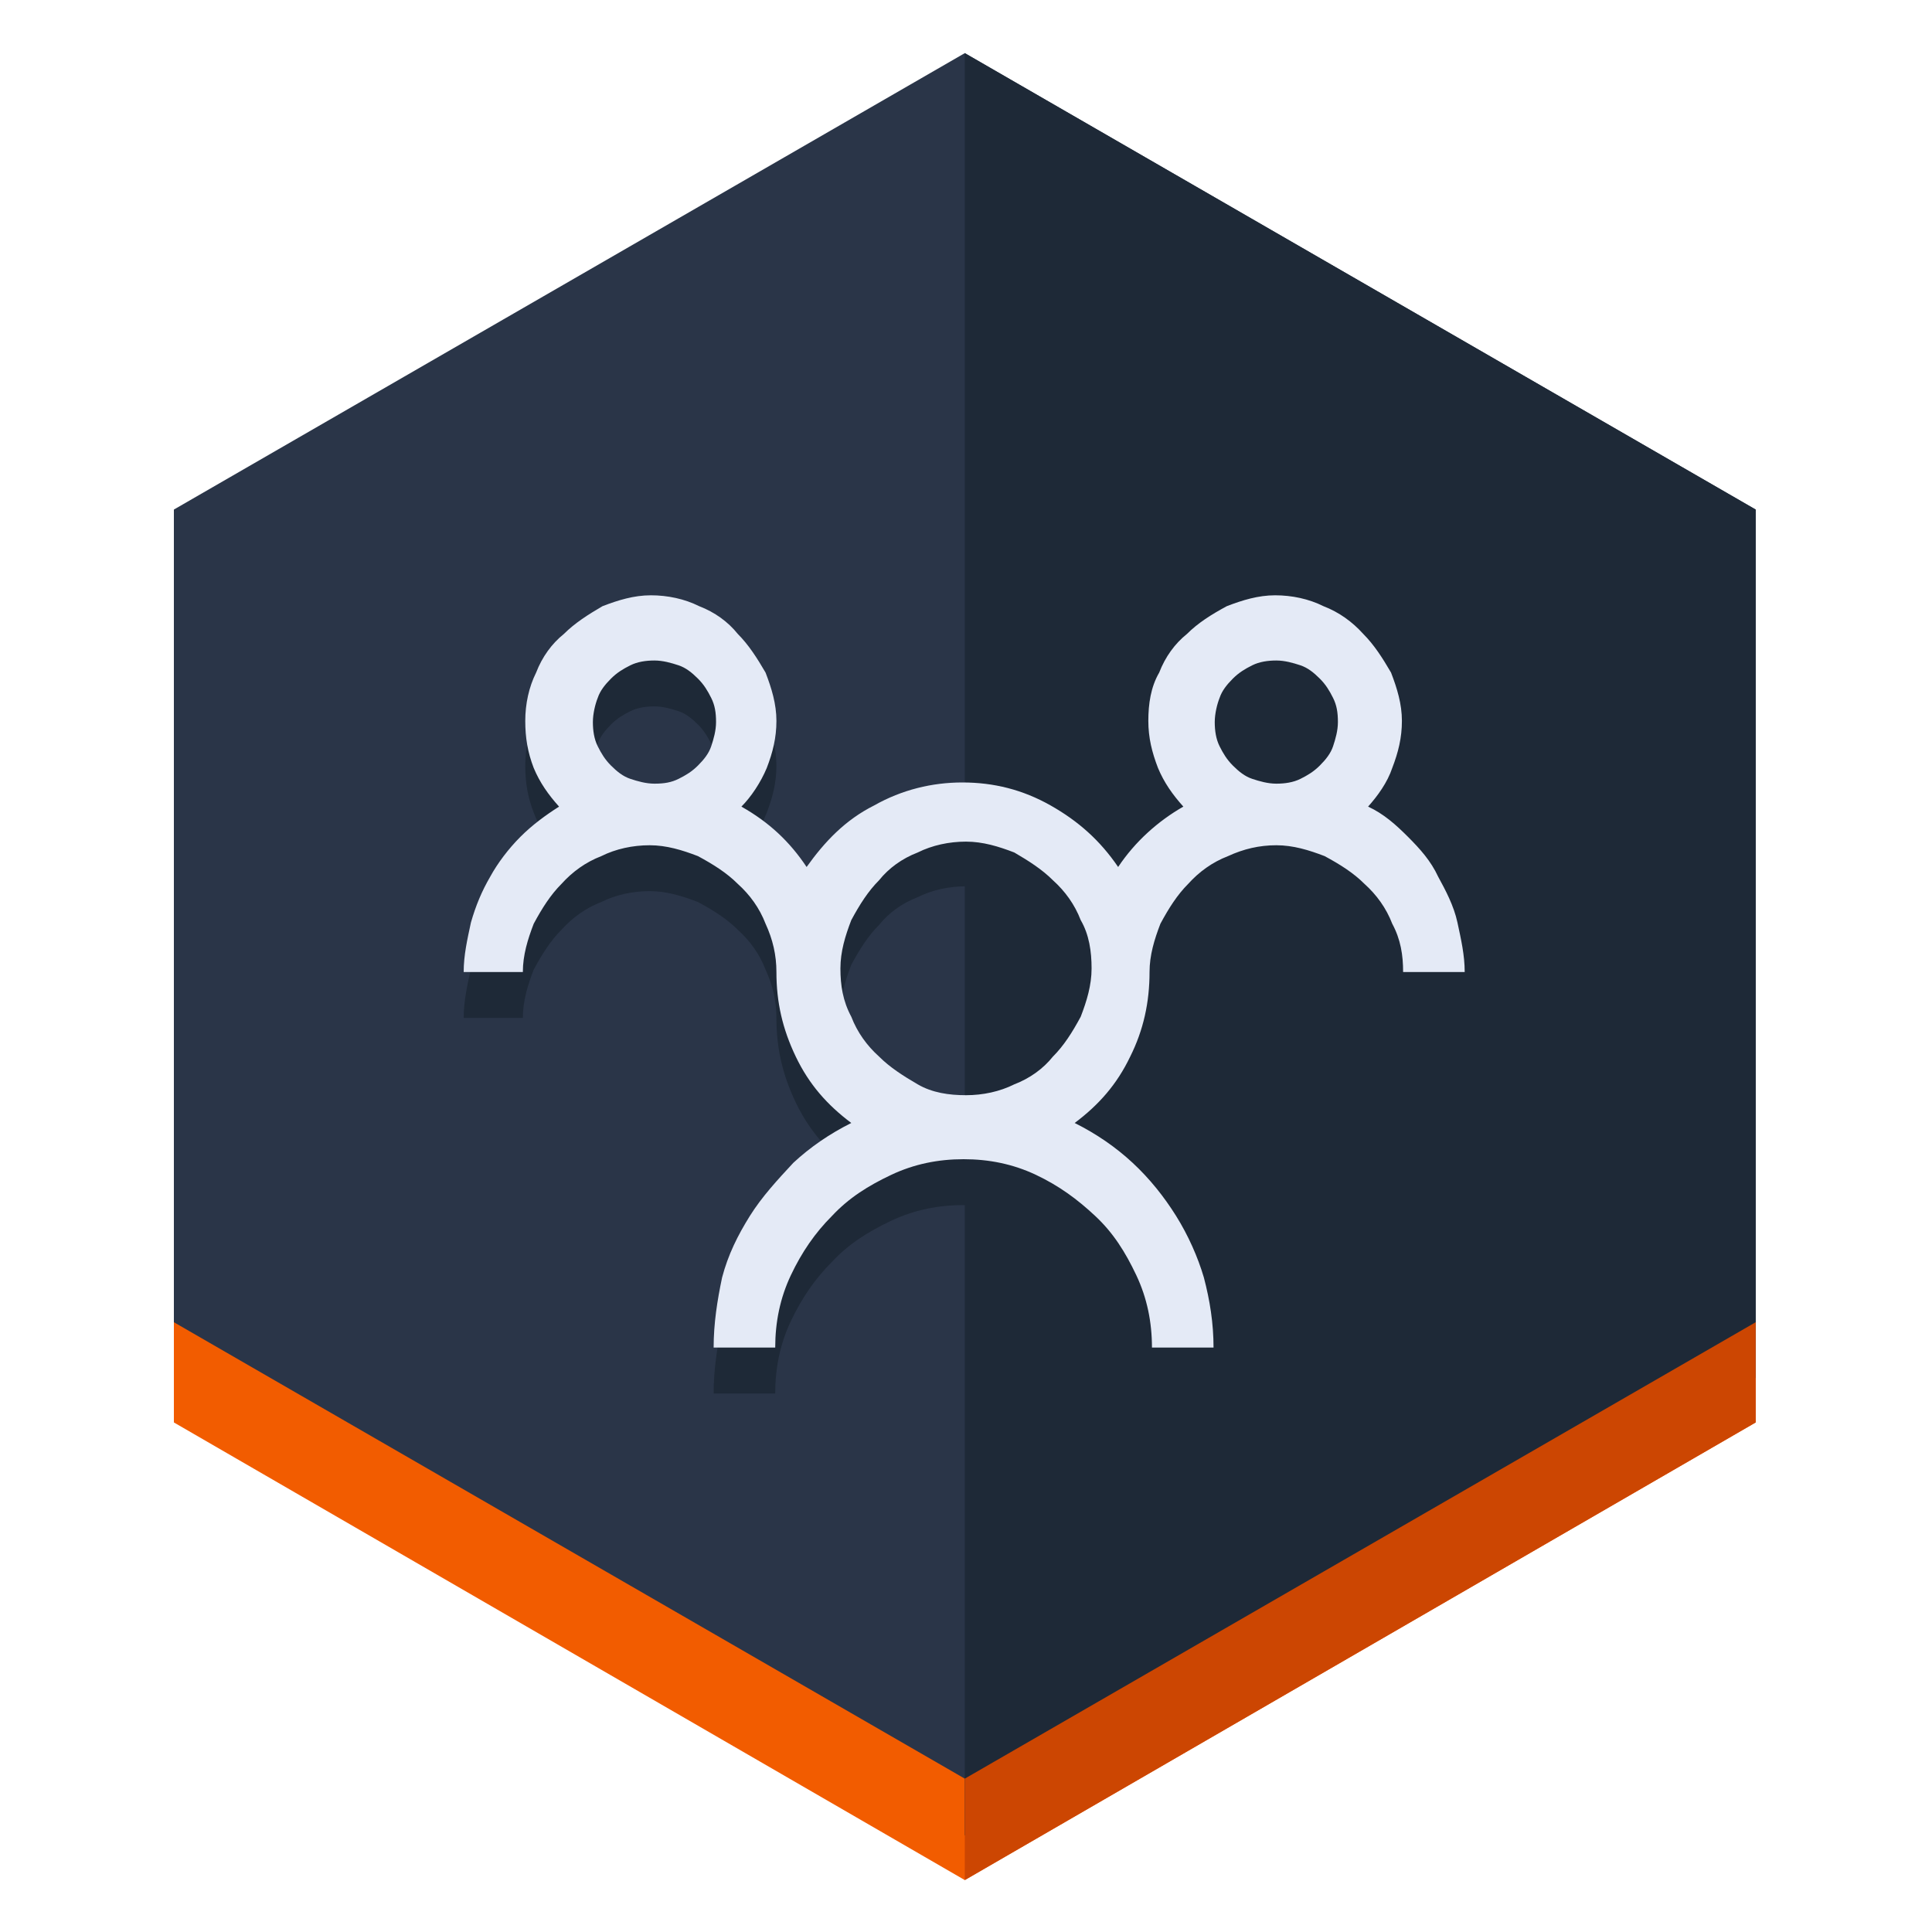 <?xml version="1.0" encoding="utf-8"?>
<!-- Generator: Adobe Illustrator 21.1.0, SVG Export Plug-In . SVG Version: 6.00 Build 0)  -->
<svg version="1.1" id="Layer_1" xmlns="http://www.w3.org/2000/svg" xmlns:xlink="http://www.w3.org/1999/xlink" x="0px" y="0px"
	 viewBox="0 0 160 160" style="enable-background:new 0 0 160 160;" xml:space="preserve">
<style type="text/css">
	.st0{fill:#2A3548;}
	.st1{fill:#F25C00;}
	.st2{fill:#1E2937;}
	.st3{fill:#CC4602;}
	.st4{fill:#E4EAF6;}
</style>
<g>
	<polygon class="st0" points="145.4,114.1 145.4,42.2 79.9,4.4 14.4,42.2 14.4,114.1 79.9,152 	"/>
	<polygon class="st1" points="14.4,109.5 79.9,147.3 145.4,109.5 145.4,117.8 79.9,155.7 14.4,117.8 	"/>
	<polygon class="st2" points="145.4,114.1 145.4,42.2 79.9,4.4 79.9,152 	"/>
	<polygon class="st3" points="145.4,117.8 145.4,109.5 79.9,147.3 79.9,155.7 	"/>
</g>
<g>
	<path class="st2" d="M113.3,70.6c1.3,0.6,2.3,1.5,3.3,2.5c1,1,1.9,2,2.5,3.3c0.6,1.1,1.3,2.4,1.6,3.8s0.6,2.7,0.6,4.1h-5.1
		c0-1.4-0.2-2.7-0.9-4c-0.5-1.3-1.3-2.4-2.3-3.3c-0.9-0.9-2-1.6-3.3-2.3c-1.3-0.5-2.6-0.9-4-0.9s-2.7,0.3-4,0.9
		c-1.3,0.5-2.4,1.3-3.3,2.3c-0.9,0.9-1.6,2-2.3,3.3c-0.5,1.3-0.9,2.6-0.9,4c0,2.5-0.5,4.8-1.6,7c-1.1,2.3-2.6,4-4.6,5.5
		c1.8,0.9,3.4,2,4.8,3.3c1.4,1.3,2.6,2.8,3.6,4.4c1,1.6,1.8,3.4,2.3,5.1c0.5,1.9,0.8,3.8,0.8,5.8h-5.1c0-2.1-0.4-4.1-1.3-6
		s-1.9-3.5-3.4-4.9c-1.5-1.4-3-2.5-4.9-3.4c-1.9-0.9-3.9-1.3-6-1.3c-2.1,0-4.1,0.4-6,1.3c-1.9,0.9-3.5,1.9-4.9,3.4
		c-1.4,1.4-2.5,3-3.4,4.9c-0.9,1.9-1.3,3.9-1.3,6h-5.1c0-2,0.3-3.9,0.7-5.8c0.5-1.9,1.3-3.5,2.3-5.1c1-1.6,2.3-3,3.6-4.4
		c1.4-1.3,3-2.4,4.8-3.3c-2-1.5-3.5-3.2-4.6-5.5c-1.1-2.3-1.6-4.5-1.6-7c0-1.4-0.3-2.7-0.9-4c-0.5-1.3-1.3-2.4-2.3-3.3
		c-0.9-0.9-2-1.6-3.3-2.3c-1.3-0.5-2.6-0.9-4-0.9s-2.8,0.3-4,0.9c-1.3,0.5-2.4,1.3-3.3,2.3c-0.9,0.9-1.6,2-2.3,3.3
		c-0.5,1.3-0.9,2.6-0.9,4h-4.9c0-1.4,0.3-2.7,0.6-4.1c0.4-1.4,0.9-2.6,1.6-3.8c0.6-1.1,1.5-2.3,2.5-3.3c1-1,2.1-1.8,3.2-2.5
		c-0.9-1-1.6-2-2.1-3.3s-0.7-2.5-0.7-3.9s0.3-2.7,0.9-4c0.5-1.3,1.3-2.4,2.3-3.2c0.9-0.9,2-1.6,3.2-2.3c1.3-0.5,2.6-0.9,4-0.9
		c1.4,0,2.8,0.3,4,0.9c1.3,0.5,2.4,1.3,3.2,2.3c0.9,0.9,1.6,2,2.3,3.2c0.5,1.3,0.9,2.6,0.9,4s-0.3,2.6-0.8,3.9
		c-0.5,1.3-1.3,2.4-2.1,3.3c2.3,1.3,4,2.9,5.4,5c1.5-2.1,3.2-3.9,5.6-5.1c2.3-1.3,4.8-1.9,7.3-1.9c2.6,0,5,0.6,7.3,1.9
		c2.3,1.3,4.1,2.9,5.6,5.1c1.4-2.1,3.3-3.8,5.4-5c-0.9-1-1.6-2-2.1-3.3c-0.5-1.3-0.8-2.5-0.8-3.9s0.2-2.7,0.9-4
		c0.5-1.3,1.3-2.4,2.3-3.2c0.9-0.9,2-1.6,3.3-2.3c1.3-0.5,2.6-0.9,4-0.9s2.8,0.3,4,0.9c1.3,0.5,2.4,1.3,3.3,2.3
		c0.9,0.9,1.6,2,2.3,3.2c0.5,1.3,0.9,2.6,0.9,4s-0.3,2.6-0.8,3.9C114.9,68.6,114.1,69.7,113.3,70.6z M49.1,63.6c0,0.7,0.1,1.4,0.4,2
		c0.3,0.6,0.6,1.1,1.1,1.6c0.5,0.5,1,0.9,1.6,1.1c0.6,0.2,1.3,0.4,2,0.4c0.8,0,1.4-0.1,2-0.4c0.6-0.3,1.1-0.6,1.6-1.1
		c0.5-0.5,0.9-1,1.1-1.6s0.4-1.3,0.4-2c0-0.8-0.1-1.4-0.4-2s-0.6-1.1-1.1-1.6c-0.5-0.5-1-0.9-1.6-1.1s-1.3-0.4-2-0.4
		c-0.7,0-1.4,0.1-2,0.4s-1.1,0.6-1.6,1.1c-0.5,0.5-0.9,1-1.1,1.6C49.3,62.1,49.1,62.8,49.1,63.6z M80,94.4c1.4,0,2.8-0.3,4-0.9
		c1.3-0.5,2.4-1.3,3.2-2.3c0.9-0.9,1.6-2,2.3-3.3c0.5-1.3,0.9-2.6,0.9-4c0-1.4-0.2-2.8-0.9-4c-0.5-1.3-1.3-2.4-2.3-3.3
		c-0.9-0.9-2-1.6-3.2-2.3c-1.3-0.5-2.6-0.9-4-0.9s-2.8,0.3-4,0.9c-1.3,0.5-2.4,1.3-3.2,2.3c-0.9,0.9-1.6,2-2.3,3.3
		c-0.5,1.3-0.9,2.6-0.9,4c0,1.4,0.2,2.7,0.9,4c0.5,1.3,1.3,2.4,2.3,3.3c0.9,0.9,2,1.6,3.2,2.3S78.6,94.4,80,94.4z M100.6,63.6
		c0,0.7,0.1,1.4,0.4,2s0.6,1.1,1.1,1.6c0.5,0.5,1,0.9,1.6,1.1c0.6,0.2,1.3,0.4,2,0.4s1.4-0.1,2-0.4c0.6-0.3,1.1-0.6,1.6-1.1
		c0.5-0.5,0.9-1,1.1-1.6c0.2-0.6,0.4-1.3,0.4-2c0-0.8-0.1-1.4-0.4-2s-0.6-1.1-1.1-1.6c-0.5-0.5-1-0.9-1.6-1.1s-1.3-0.4-2-0.4
		s-1.4,0.1-2,0.4s-1.1,0.6-1.6,1.1c-0.5,0.5-0.9,1-1.1,1.6C100.8,62.1,100.6,62.8,100.6,63.6z"/>
</g>
<g>
	<path class="st4" d="M113.3,66.8c1.3,0.6,2.3,1.5,3.3,2.5c1,1,1.9,2,2.5,3.3c0.6,1.1,1.3,2.4,1.6,3.8s0.6,2.7,0.6,4.1h-5.1
		c0-1.4-0.2-2.7-0.9-4c-0.5-1.3-1.3-2.4-2.3-3.3c-0.9-0.9-2-1.6-3.3-2.3c-1.3-0.5-2.6-0.9-4-0.9s-2.7,0.3-4,0.9
		c-1.3,0.5-2.4,1.3-3.3,2.3c-0.9,0.9-1.6,2-2.3,3.3c-0.5,1.3-0.9,2.6-0.9,4c0,2.5-0.5,4.8-1.6,7c-1.1,2.3-2.6,4-4.6,5.5
		c1.8,0.9,3.4,2,4.8,3.3c1.4,1.3,2.6,2.8,3.6,4.4c1,1.6,1.8,3.4,2.3,5.1c0.5,1.9,0.8,3.8,0.8,5.8h-5.1c0-2.1-0.4-4.1-1.3-6
		s-1.9-3.5-3.4-4.9c-1.5-1.4-3-2.5-4.9-3.4c-1.9-0.9-3.9-1.3-6-1.3c-2.1,0-4.1,0.4-6,1.3c-1.9,0.9-3.5,1.9-4.9,3.4
		c-1.4,1.4-2.5,3-3.4,4.9c-0.9,1.9-1.3,3.9-1.3,6h-5.1c0-2,0.3-3.9,0.7-5.8c0.5-1.9,1.3-3.5,2.3-5.1c1-1.6,2.3-3,3.6-4.4
		c1.4-1.3,3-2.4,4.8-3.3c-2-1.5-3.5-3.2-4.6-5.5c-1.1-2.3-1.6-4.5-1.6-7c0-1.4-0.3-2.7-0.9-4c-0.5-1.3-1.3-2.4-2.3-3.3
		c-0.9-0.9-2-1.6-3.3-2.3c-1.3-0.5-2.6-0.9-4-0.9s-2.8,0.3-4,0.9c-1.3,0.5-2.4,1.3-3.3,2.3c-0.9,0.9-1.6,2-2.3,3.3
		c-0.5,1.3-0.9,2.6-0.9,4h-4.9c0-1.4,0.3-2.7,0.6-4.1c0.4-1.4,0.9-2.6,1.6-3.8c0.6-1.1,1.5-2.3,2.5-3.3c1-1,2.1-1.8,3.2-2.5
		c-0.9-1-1.6-2-2.1-3.2c-0.5-1.3-0.7-2.5-0.7-3.9c0-1.4,0.3-2.8,0.9-4c0.5-1.3,1.3-2.4,2.3-3.2c0.9-0.9,2-1.6,3.2-2.3
		c1.3-0.5,2.6-0.9,4-0.9c1.4,0,2.8,0.3,4,0.9c1.3,0.5,2.4,1.3,3.2,2.3c0.9,0.9,1.6,2,2.3,3.2c0.5,1.3,0.9,2.6,0.9,4
		s-0.3,2.6-0.8,3.9c-0.5,1.2-1.3,2.4-2.1,3.2c2.3,1.3,4,2.9,5.4,5c1.5-2.1,3.2-3.9,5.6-5.1c2.3-1.3,4.8-1.9,7.3-1.9
		c2.6,0,5,0.6,7.3,1.9c2.3,1.3,4.1,2.9,5.6,5.1c1.4-2.1,3.3-3.8,5.4-5c-0.9-1-1.6-2-2.1-3.2c-0.5-1.3-0.8-2.5-0.8-3.9
		c0-1.4,0.2-2.8,0.9-4c0.5-1.3,1.3-2.4,2.3-3.2c0.9-0.9,2-1.6,3.3-2.3c1.3-0.5,2.6-0.9,4-0.9s2.8,0.3,4,0.9c1.3,0.5,2.4,1.3,3.3,2.3
		c0.9,0.9,1.6,2,2.3,3.2c0.5,1.3,0.9,2.6,0.9,4s-0.3,2.6-0.8,3.9C114.9,64.8,114.1,65.9,113.3,66.8z M49.1,59.8c0,0.7,0.1,1.4,0.4,2
		c0.3,0.6,0.6,1.1,1.1,1.6c0.5,0.5,1,0.9,1.6,1.1c0.6,0.2,1.3,0.4,2,0.4c0.8,0,1.4-0.1,2-0.4c0.6-0.3,1.1-0.6,1.6-1.1
		c0.5-0.5,0.9-1,1.1-1.6s0.4-1.3,0.4-2c0-0.8-0.1-1.4-0.4-2s-0.6-1.1-1.1-1.6c-0.5-0.5-1-0.9-1.6-1.1s-1.3-0.4-2-0.4
		c-0.7,0-1.4,0.1-2,0.4s-1.1,0.6-1.6,1.1c-0.5,0.5-0.9,1-1.1,1.6C49.3,58.3,49.1,59.1,49.1,59.8z M80,90.7c1.4,0,2.8-0.3,4-0.9
		c1.3-0.5,2.4-1.3,3.2-2.3c0.9-0.9,1.6-2,2.3-3.3c0.5-1.3,0.9-2.6,0.9-4c0-1.4-0.2-2.8-0.9-4c-0.5-1.3-1.3-2.4-2.3-3.3
		c-0.9-0.9-2-1.6-3.2-2.3c-1.3-0.5-2.6-0.9-4-0.9s-2.8,0.3-4,0.9c-1.3,0.5-2.4,1.3-3.2,2.3c-0.9,0.9-1.6,2-2.3,3.3
		c-0.5,1.3-0.9,2.6-0.9,4c0,1.4,0.2,2.7,0.9,4c0.5,1.3,1.3,2.4,2.3,3.3c0.9,0.9,2,1.6,3.2,2.3S78.6,90.7,80,90.7z M100.6,59.8
		c0,0.7,0.1,1.4,0.4,2s0.6,1.1,1.1,1.6c0.5,0.5,1,0.9,1.6,1.1c0.6,0.2,1.3,0.4,2,0.4s1.4-0.1,2-0.4c0.6-0.3,1.1-0.6,1.6-1.1
		c0.5-0.5,0.9-1,1.1-1.6c0.2-0.6,0.4-1.3,0.4-2c0-0.8-0.1-1.4-0.4-2s-0.6-1.1-1.1-1.6c-0.5-0.5-1-0.9-1.6-1.1s-1.3-0.4-2-0.4
		s-1.4,0.1-2,0.4s-1.1,0.6-1.6,1.1c-0.5,0.5-0.9,1-1.1,1.6C100.8,58.3,100.6,59.1,100.6,59.8z"/>
</g>
</svg>
